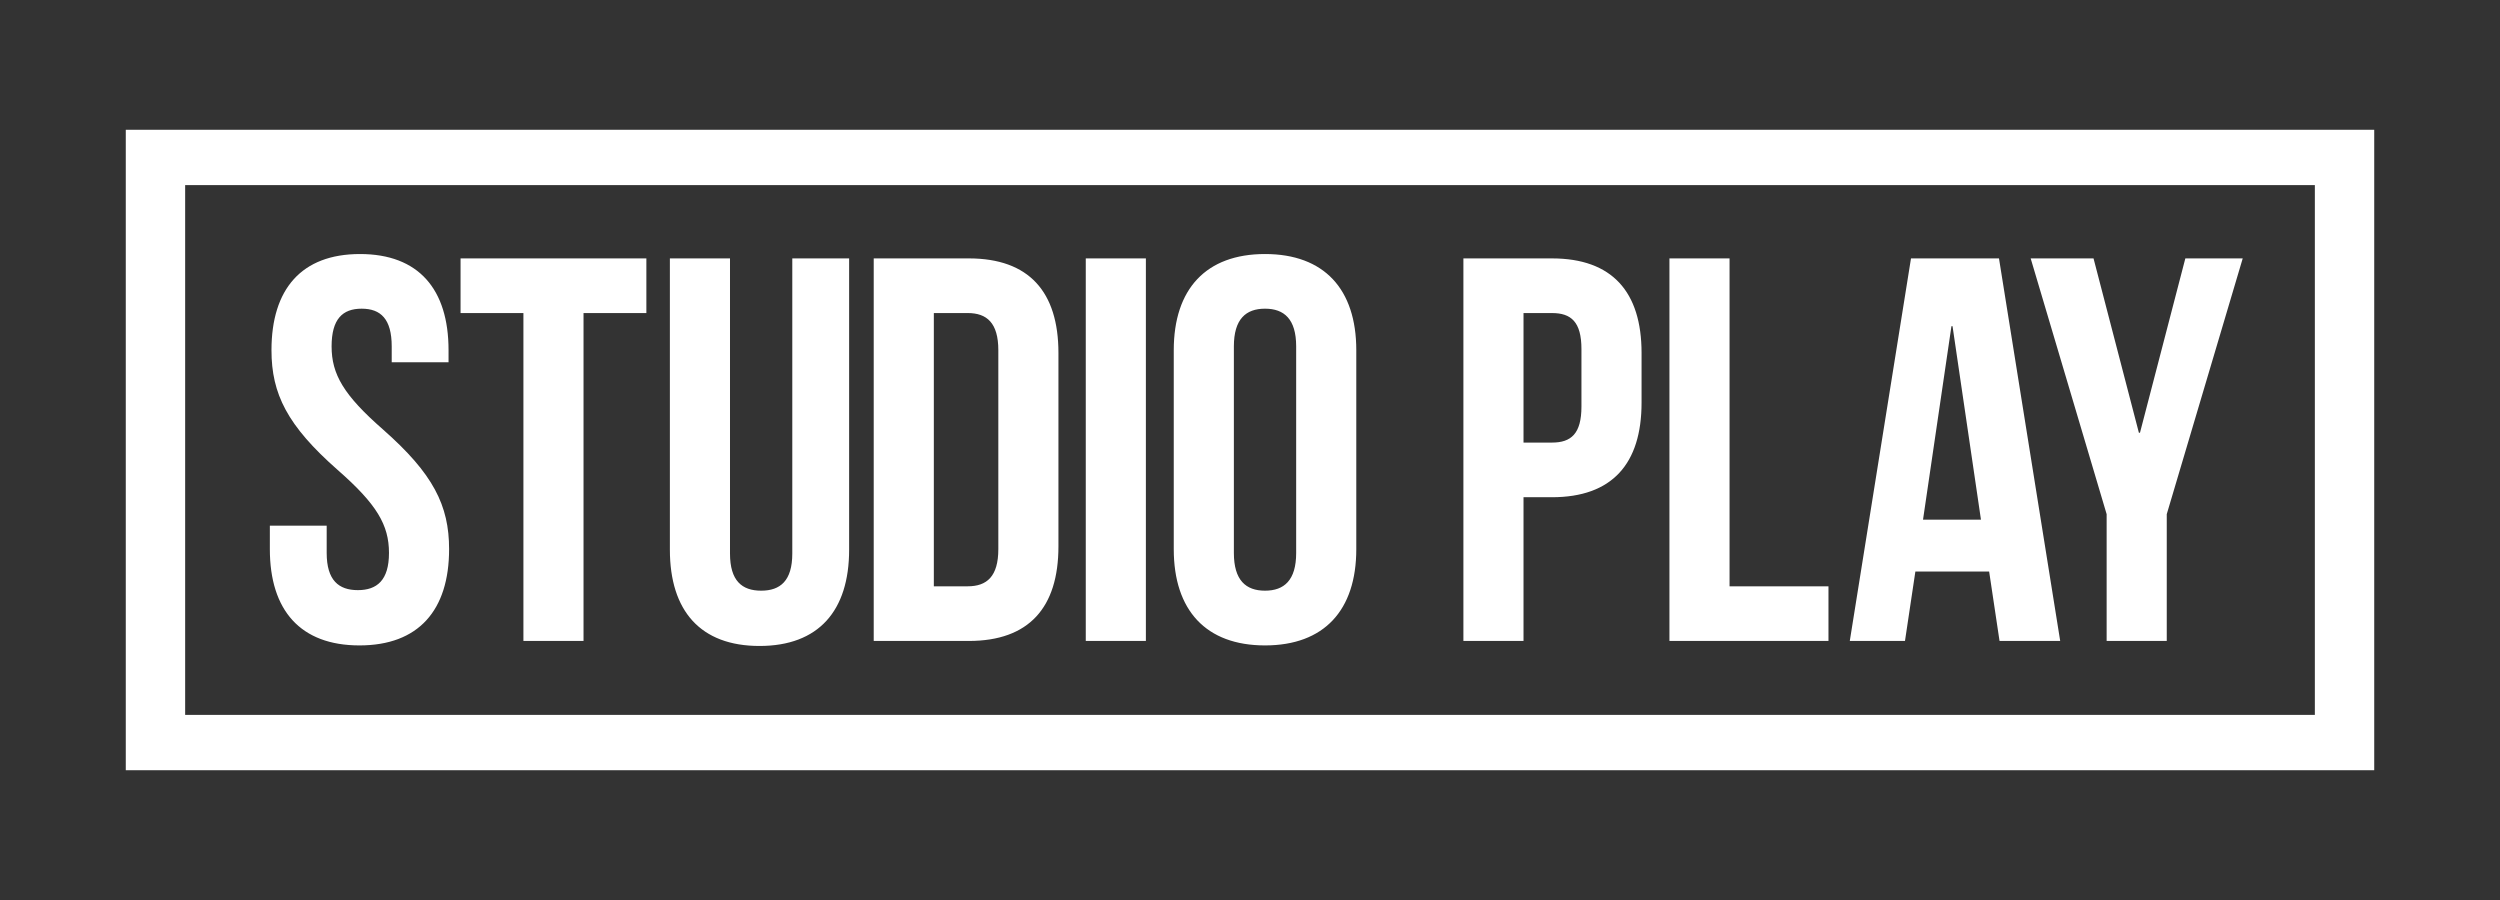 <?xml version="1.0" encoding="UTF-8"?>
<!DOCTYPE svg PUBLIC "-//W3C//DTD SVG 1.1//EN" "http://www.w3.org/Graphics/SVG/1.1/DTD/svg11.dtd">
<!-- Creator: CorelDRAW -->
<svg xmlns="http://www.w3.org/2000/svg" xml:space="preserve" width="500mm" height="180mm" style="shape-rendering:geometricPrecision; text-rendering:geometricPrecision; image-rendering:optimizeQuality; fill-rule:evenodd; clip-rule:evenodd"
viewBox="0 0 500 180"
 xmlns:xlink="http://www.w3.org/1999/xlink">
 <rect x="0" y="0" width="500" height="180" fill="#333333" stroke="none"/>
 <defs>
  <style type="text/css">
   <![CDATA[
    .fil1 {fill:white}
    .fil0 {fill:white;fill-rule:nonzero}
   ]]>
  </style>
 </defs>
 <g id="Camada_x0020_1">
  <g id="_103325008">
   <path id="_103324864" class="fil0" d="M54.296 70.043c0,8.744 3.17,15.084 13.226,23.937 7.87,6.886 10.274,11.039 10.274,16.614 0,5.465 -2.405,7.433 -6.23,7.433 -3.825,0 -6.23,-1.967 -6.23,-7.433l0 -5.465 -11.367 0 0 4.7c0,12.242 6.121,19.255 17.925,19.255 11.805,0 17.925,-7.013 17.925,-19.255 0,-8.744 -3.17,-15.084 -13.226,-23.937 -7.87,-6.886 -10.274,-11.039 -10.274,-16.614 0,-5.465 2.186,-7.542 6.011,-7.542 3.825,0 6.012,2.077 6.012,7.542l0 3.17 11.367 0 0 -2.405c0,-12.242 -6.012,-19.237 -17.707,-19.237 -11.695,0 -17.707,6.995 -17.707,19.237zm37.818 -7.433l12.569 0 0 65.581 12.023 0 0 -65.581 12.569 0 0 -10.93 -37.162 0 0 10.93zm41.862 -10.93l0 58.258c0,12.242 6.121,19.255 17.925,19.255 11.805,0 17.925,-7.013 17.925,-19.255l0 -58.258 -11.367 0 0 59.023c0,5.465 -2.405,7.433 -6.23,7.433 -3.825,0 -6.23,-1.967 -6.23,-7.433l0 -59.023 -12.023 0zm40.769 76.511l19.018 0c12.023,0 17.925,-6.667 17.925,-18.909l0 -38.693c0,-12.242 -5.902,-18.909 -17.925,-18.909l-19.018 0 0 76.511zm18.8 -65.581c3.825,0 6.121,1.967 6.121,7.433l0 39.786c0,5.465 -2.295,7.432 -6.121,7.432l-6.777 0 0 -54.651 6.777 0zm23.609 65.581l12.023 0 0 -76.511 -12.023 0 0 76.511zm29.62 -58.913c0,-5.465 2.405,-7.542 6.23,-7.542 3.826,0 6.23,2.077 6.23,7.542l0 41.316c0,5.465 -2.405,7.542 -6.23,7.542 -3.825,0 -6.23,-2.077 -6.23,-7.542l0 -41.316zm-12.023 40.551c0,12.242 6.449,19.255 18.253,19.255 11.805,0 18.253,-7.013 18.253,-19.255l0 -39.786c0,-12.242 -6.449,-19.237 -18.253,-19.237 -11.805,0 -18.253,6.995 -18.253,19.237l0 39.786zm75.636 -58.148l-17.707 0 0 76.511 12.023 0 0 -28.746 5.684 0c12.023,0 17.925,-6.667 17.925,-18.909l0 -9.947c0,-12.242 -5.902,-18.909 -17.925,-18.909zm0 10.93c3.825,0 5.902,1.749 5.902,7.214l0 11.477c0,5.465 -2.077,7.214 -5.902,7.214l-5.684 0 0 -25.904 5.684 0zm23.5 65.581l31.807 0 0 -10.93 -19.784 0 0 -65.581 -12.023 0 0 76.511zm65.909 -76.511l-17.598 0 -12.242 76.511 11.039 0 2.077 -13.881 14.756 0 2.077 13.881 12.132 0 -12.242 -76.511zm-9.509 13.553l0.219 0 5.684 38.693 -11.586 0 5.684 -38.693zm31.041 62.957l12.023 0 0 -25.358 15.193 -51.153 -11.476 0 -9.072 34.867 -0.219 0 -9.072 -34.867 -12.57 0 15.193 51.153 0 25.358z"/>
   <path id="_103325056" class="fil1" d="M25.156 25.955l449.689 0 0 128.089 -449.689 0 0 -128.089zm437.814 11.066l-425.94 0 0 105.958 425.94 0 0 -105.958z"/>
  </g>
 </g>
</svg>

